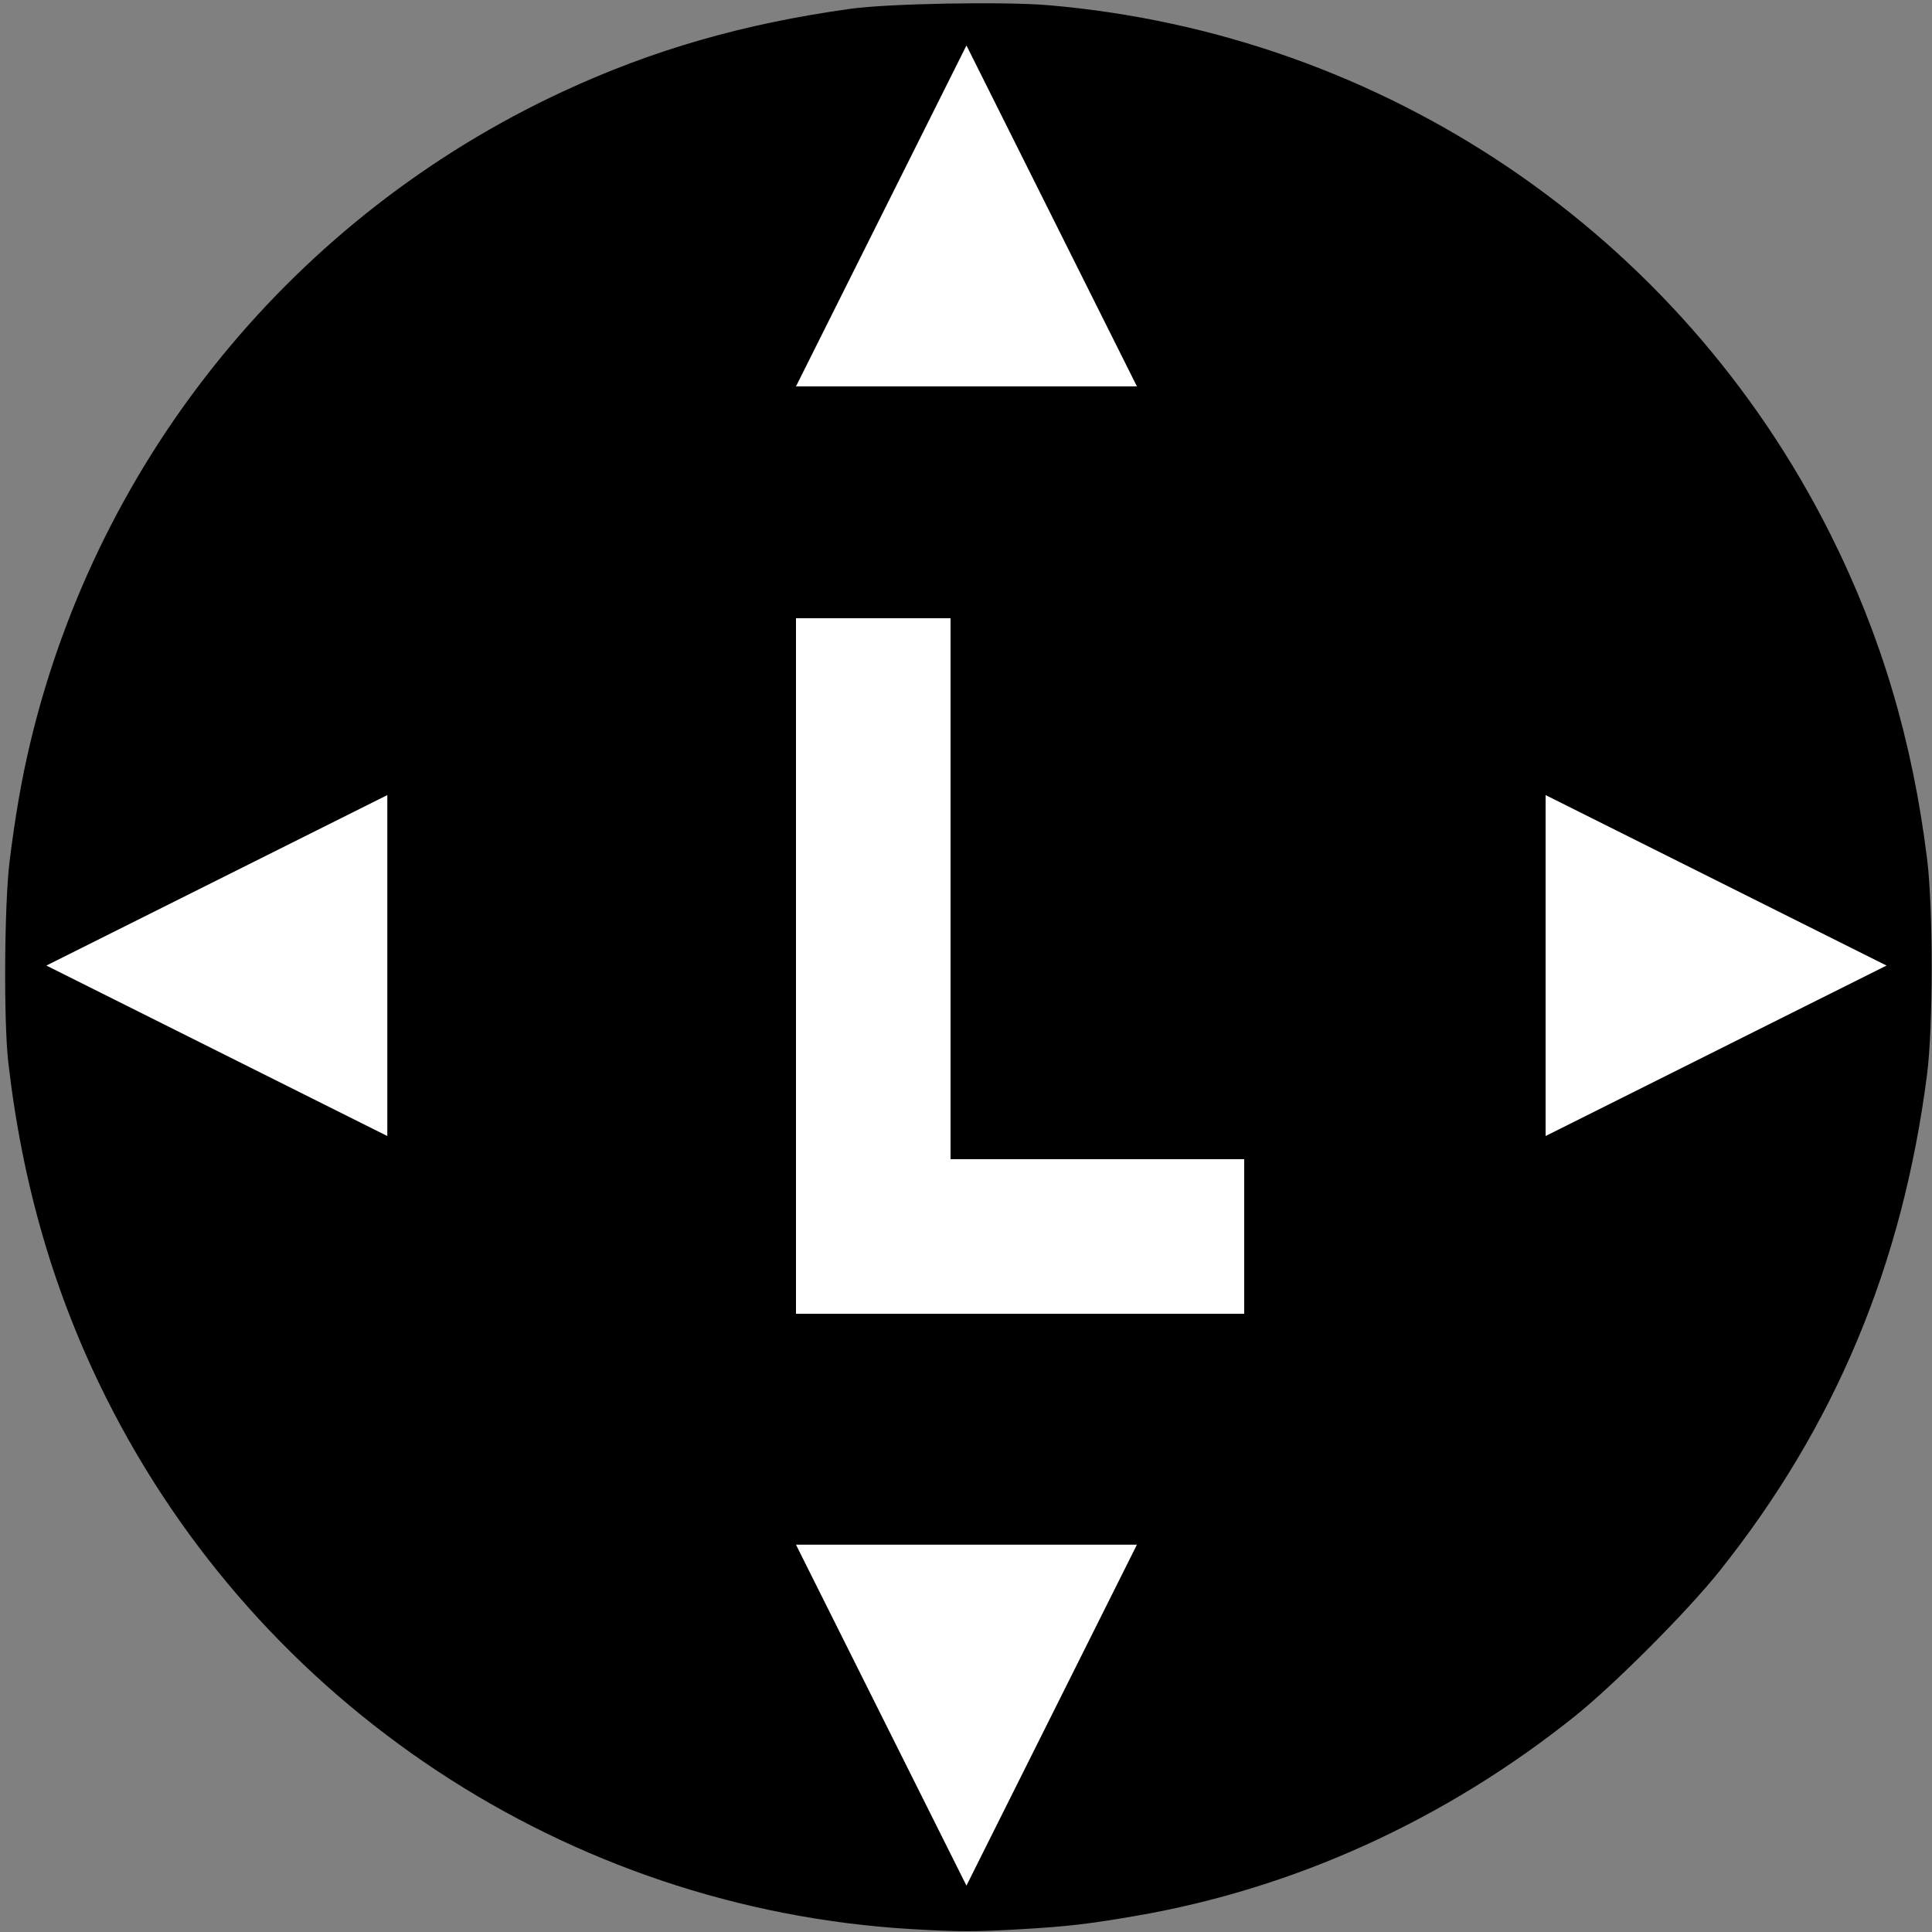 <?xml version="1.0" encoding="UTF-8" standalone="no"?>
<svg
   xmlns:dc="http://purl.org/dc/elements/1.1/"
   xmlns:cc="http://creativecommons.org/ns#"
   xmlns:rdf="http://www.w3.org/1999/02/22-rdf-syntax-ns#"
   xmlns:svg="http://www.w3.org/2000/svg"
   xmlns="http://www.w3.org/2000/svg"
   xmlns:sodipodi="http://sodipodi.sourceforge.net/DTD/sodipodi-0.dtd"
   xmlns:inkscape="http://www.inkscape.org/namespaces/inkscape"
   height="250"
   version="1.1"
   width="250"
   viewBox="0 0 250 250"
   id="svg2"
   inkscape:version="0.91 r13725"
   sodipodi:docname="x_thumb_left.svg">
  <rect x="0" y="0" width="250" height="250" fill="#808080" stroke="none"/>
  <defs
     id="defs19">
    <pattern
       y="0"
       x="0"
       height="6"
       width="6"
       patternUnits="userSpaceOnUse"
       id="EMFhbasepattern" />
    <pattern
       y="0"
       x="0"
       height="6"
       width="6"
       patternUnits="userSpaceOnUse"
       id="EMFhbasepattern-7" />
  </defs>
  <sodipodi:namedview
     pagecolor="#ffffff"
     bordercolor="#666666"
     borderopacity="1"
     objecttolerance="10"
     gridtolerance="10"
     guidetolerance="10"
     inkscape:pageopacity="0"
     inkscape:pageshadow="2"
     inkscape:window-width="1920"
     inkscape:window-height="1058"
     id="namedview17"
     showgrid="false"
     inkscape:zoom="2.6700352"
     inkscape:cx="114.80759"
     inkscape:cy="139.25554"
     inkscape:window-x="1912"
     inkscape:window-y="-8"
     inkscape:window-maximized="1"
     inkscape:current-layer="RenderLayer_LineSet" />
  <g
     id="RenderLayer_LineSet"
     inkscape:label="RenderLayer_LineSet"
     inkscape:groupmode="lineset">
    <g
       id="fills"
       inkscape:groupmode="layer"
       inkscape:label="fills" />
    <g
       id="strokes"
       inkscape:groupmode="layer"
       inkscape:label="strokes" />
    <path
       style="fill:#000000;fill-opacity:1;stroke:none;stroke-width:0.1;stroke-miterlimit:4;stroke-dasharray:none;stroke-opacity:1"
       d="M 117.832,249.618 C 73.468,246.967 33.7,220.715 13.756,180.914 7.04,167.512 2.896,153.314 1.073,137.461 0.461,132.144 0.558,117.008 1.239,111.479 1.961,105.619 2.818,100.705 3.927,96.072 12.81,58.972 38.182,27.95 72.798,11.864 84.466,6.442 96.174,3.071 110.052,1.139 114.98,0.452 129.884,0.182 135.657,0.674 179.117,4.379 217.374,30.254 236.846,69.113 c 6.58,13.131 10.618,26.691 12.522,42.052 0.79,6.371 0.786,21.671 -0.006,27.852 -3.159,24.617 -11.872,45.477 -26.842,64.263 -4.166,5.228 -13.638,14.727 -18.796,18.849 -16.744,13.382 -36.188,22.228 -56.639,25.766 -6.227,1.078 -8.965,1.395 -15.093,1.75 -5.901,0.342 -8.055,0.338 -14.16,-0.027 l 0,1e-5 z m -0.622,-92.395 0,-19.917 4.538,0 4.538,0 9.848,19.917 9.848,19.917 9.887,0 c 5.438,0 9.887,-0.075 9.887,-0.168 0,-0.092 -1.32,-2.578 -2.932,-5.524 -1.613,-2.946 -7.071,-13.051 -12.129,-22.456 l -9.197,-17.099 1.931,-1.221 c 4.531,-2.865 9.15,-8.535 11.138,-13.671 1.589,-4.107 2.156,-7.487 2.154,-12.838 -0.003,-8.571 -1.377,-14.26 -4.641,-19.221 -3.029,-4.606 -7.296,-7.764 -13.088,-9.689 -5.8,-1.927 -8.515,-2.165 -25.052,-2.189 l -14.626,-0.022 -0.079,52.048 -0.079,52.048 9.026,0 9.026,0 0,-19.917 0,2e-5 z"
       id="path4201"
       inkscape:connector-curvature="0" />
    <path
       d="m 16.195,67.203 -0.713,1.352 -0.695,1.361 -0.68,1.37 -0.662,1.377 -0.645,1.386 -0.629,1.394 -0.611,1.401 -0.594,1.409 -0.577,1.415 -0.558,1.424 -0.541,1.429 -0.524,1.437 -0.506,1.442 -0.488,1.449 -0.471,1.455 -0.452,1.46 -0.435,1.465 -0.418,1.471 -0.399,1.476 -0.38,1.481 -0.362,1.484 -0.344,1.49 -0.326,1.493 -0.307,1.498 -0.29,1.5 -0.27,1.505 -0.253,1.508 -0.233,1.511 -0.215,1.513 -0.196,1.516 -0.178,1.518 -0.159,1.521 -0.141,1.523 -0.121,1.524 -0.103,1.525 -0.084,1.526 -0.066,1.527 -0.047,1.528 -0.029,1.529 -0.009,1.528 0.009,1.529 0.029,1.528 0.047,1.528 0.066,1.527 0.084,1.526 0.103,1.525 0.121,1.524 0.141,1.523 0.159,1.521 0.178,1.518 0.196,1.516 0.215,1.513 0.233,1.511 0.253,1.508 0.27,1.505 0.29,1.5 0.307,1.498 0.326,1.493 0.344,1.49 0.362,1.484 0.38,1.481 0.399,1.476 0.417,1.471 0.435,1.465 0.453,1.46 0.471,1.455 0.488,1.449 0.506,1.442 0.524,1.437 0.541,1.429 0.558,1.424 0.577,1.415 0.594,1.409 0.611,1.401 0.629,1.394 0.645,1.386 0.662,1.378 0.68,1.369 0.695,1.361 0.713,1.352 0.729,1.344 0.745,1.335 0.762,1.326 0.778,1.316 0.794,1.307 0.81,1.296 0.826,1.287 0.841,1.276 0.857,1.266 0.873,1.255 0.889,1.245 0.903,1.233 0.919,1.222 0.932,1.211 0.948,1.2 0.962,1.187 0.977,1.175 0.991,1.164 1.006,1.152 1.02,1.139 1.033,1.126 1.048,1.114 1.061,1.101 1.074,1.087 1.087,1.074 1.101,1.061 1.114,1.048 1.126,1.033 1.139,1.02 1.152,1.006 1.164,0.991 1.175,0.977 1.187,0.962 1.2,0.948 1.211,0.932 1.222,0.919 1.233,0.904 1.245,0.888 1.255,0.873 1.266,0.857 1.276,0.842 1.287,0.825 1.296,0.81 1.307,0.794 1.316,0.778 1.326,0.762 1.335,0.745 1.344,0.729 1.352,0.713 1.361,0.695 1.37,0.68 1.377,0.662 1.386,0.645 1.394,0.629 1.401,0.611 1.409,0.594 1.415,0.577 1.424,0.559 1.429,0.54 1.437,0.524 1.442,0.506 1.449,0.488 1.455,0.471 1.46,0.453 1.465,0.435 1.471,0.417 1.476,0.399 1.481,0.38 1.484,0.362 1.49,0.344 1.493,0.326 1.498,0.307 1.5,0.29 1.505,0.27 1.508,0.253 1.511,0.233 1.513,0.215 1.516,0.196 1.518,0.178 1.521,0.159 1.523,0.141 1.524,0.121 1.525,0.103 1.526,0.084 1.527,0.066 1.528,0.047 1.529,0.029 1.528,0.008 1.529,-0.008 1.528,-0.029 1.528,-0.047 1.527,-0.066 1.526,-0.084 1.525,-0.103 1.524,-0.121 1.523,-0.141 1.521,-0.159 1.518,-0.178 1.516,-0.196 1.513,-0.215 1.511,-0.233 1.508,-0.253 1.505,-0.27 1.5,-0.29 1.498,-0.307 1.493,-0.326 1.49,-0.344 1.484,-0.362 1.481,-0.38 1.476,-0.399 1.471,-0.417 1.465,-0.435 1.46,-0.453 1.455,-0.471 1.449,-0.488 1.442,-0.506 1.437,-0.524 1.43,-0.541 1.423,-0.558 1.415,-0.577 1.409,-0.594 1.401,-0.611 1.394,-0.629 1.386,-0.645 1.378,-0.662 1.369,-0.68 1.361,-0.695 1.352,-0.713 1.344,-0.729 1.335,-0.745 1.326,-0.762 1.316,-0.778 1.307,-0.794 1.296,-0.81 1.287,-0.826 1.276,-0.841 1.266,-0.857 1.255,-0.873 1.245,-0.889 1.233,-0.903 1.222,-0.919 1.211,-0.932 1.2,-0.948 1.187,-0.962 1.175,-0.977 1.164,-0.991 1.152,-1.006 1.139,-1.02 1.126,-1.033 1.114,-1.048 1.101,-1.061 1.087,-1.074 1.074,-1.087 1.061,-1.101 1.048,-1.114 1.033,-1.126 1.02,-1.139 1.006,-1.152 0.991,-1.164 0.977,-1.175 0.962,-1.187 0.948,-1.2 0.932,-1.211 0.919,-1.222 0.904,-1.233 0.888,-1.245 0.873,-1.255 0.857,-1.266 0.842,-1.276 0.825,-1.287 0.81,-1.296 0.794,-1.307 0.778,-1.316 0.762,-1.326 0.745,-1.335 0.729,-1.344 0.713,-1.352 0.695,-1.361 0.68,-1.37 0.662,-1.378 0.645,-1.385 0.629,-1.394 0.611,-1.401 0.594,-1.409 0.577,-1.415 0.559,-1.424 0.541,-1.429 0.523,-1.437 0.506,-1.443 0.488,-1.448 0.471,-1.455 0.453,-1.46 0.435,-1.465 0.417,-1.471 0.399,-1.476 0.38,-1.481 0.362,-1.484 0.344,-1.49 0.326,-1.494 0.307,-1.497 0.29,-1.5 0.27,-1.505 0.253,-1.508 0.233,-1.511 0.215,-1.513 0.196,-1.516 0.178,-1.519 0.159,-1.52 0.141,-1.523 0.121,-1.524 0.103,-1.525 0.084,-1.526 0.066,-1.527 0.047,-1.528 0.029,-1.529 0.008,-1.528 -0.008,-1.529 -0.029,-1.528 -0.047,-1.528 -0.066,-1.527 -0.084,-1.526 -0.103,-1.525 -0.121,-1.524 -0.141,-1.523 -0.159,-1.521 -0.178,-1.518 -0.196,-1.516 -0.215,-1.513 -0.233,-1.511 -0.253,-1.508 -0.27,-1.505 -0.29,-1.5 -0.307,-1.498 -0.326,-1.493 -0.344,-1.49 -0.362,-1.486 -0.38,-1.48 -0.399,-1.476 -0.418,-1.471 -0.435,-1.465 -0.452,-1.46 -0.471,-1.455 -0.488,-1.449 -0.506,-1.442 -0.524,-1.437 -0.541,-1.43 -0.558,-1.423 -0.577,-1.415 -0.594,-1.409 -0.611,-1.401 -0.629,-1.394 -0.645,-1.386 -0.662,-1.378 -0.68,-1.369 -0.695,-1.361 -0.713,-1.352 -0.729,-1.344 -0.745,-1.335 -0.762,-1.326 -0.778,-1.316 -0.794,-1.307 -0.81,-1.296 -0.826,-1.287 -0.841,-1.276 -0.857,-1.266 -0.873,-1.255 -0.889,-1.245 -0.903,-1.233 -0.919,-1.222 -0.932,-1.211 -0.948,-1.2 -0.962,-1.187 -0.977,-1.175 -0.991,-1.164 -1.006,-1.152 -1.02,-1.139 -1.034,-1.126 -1.046,-1.114 -1.061,-1.101 -1.074,-1.087 -1.087,-1.074 -1.101,-1.061 -1.114,-1.048 -1.126,-1.033 -1.139,-1.02 -1.152,-1.006 -1.164,-0.991 -1.175,-0.977 -1.188,-0.962 -1.199,-0.948 -1.211,-0.932 -1.222,-0.919 -1.234,-0.904 -1.244,-0.888 -1.255,-0.873 -1.266,-0.857 -1.277,-0.842 -1.286,-0.825 -1.297,-0.81 -1.305,-0.794 -1.316,-0.778 -1.326,-0.762 -1.335,-0.745 -1.344,-0.729 -1.352,-0.713 -1.361,-0.695 -1.37,-0.68 -1.378,-0.662 -1.385,-0.645 -1.394,-0.629 -1.401,-0.611 -1.409,-0.594 -1.415,-0.577 -1.424,-0.559 -1.429,-0.54 -1.437,-0.524 -1.443,-0.506 -1.448,-0.488 -1.455,-0.471 -1.46,-0.453 -1.465,-0.435 -1.471,-0.417 -1.476,-0.399 -1.481,-0.38 -1.484,-0.362 -1.49,-0.344 -1.494,-0.326 -1.497,-0.307 -1.5,-0.29 -1.505,-0.27 -1.508,-0.253 -1.511,-0.233 -1.513,-0.215 -1.516,-0.196 -1.519,-0.178 -1.52,-0.159 -1.523,-0.141 -1.524,-0.121 -1.525,-0.103 -1.526,-0.084 -1.527,-0.066 -1.528,-0.047 -1.529,-0.029 -1.528,-0.009 -1.529,0.009 -1.528,0.029 -1.528,0.047 -1.527,0.066 -1.526,0.084 -1.525,0.103 -1.524,0.121 -1.523,0.141 -1.521,0.159 -1.518,0.178 -1.516,0.196 -1.513,0.215 -1.511,0.233 -1.508,0.253 -1.505,0.27 -1.5,0.29 -1.498,0.307 -1.493,0.326 -1.49,0.344 -1.484,0.362 -1.481,0.38 -1.476,0.399 -1.471,0.418 -1.465,0.435 -1.46,0.452 -1.455,0.471 -1.449,0.488 -1.442,0.506 -1.437,0.524 -1.429,0.541 -1.424,0.558 -1.415,0.577 -1.409,0.594 -1.401,0.611 -1.394,0.629 -1.386,0.645 -1.378,0.662 -1.369,0.68 -1.361,0.695 -1.352,0.713 -1.344,0.729 -1.335,0.745 -1.326,0.762 -1.316,0.778 -1.307,0.794 -1.296,0.81 -1.287,0.826 -1.276,0.841 -1.266,0.857 -1.255,0.873 -1.245,0.889 -1.233,0.903 -1.222,0.919 -1.211,0.932 -1.2,0.948 -1.187,0.962 -1.175,0.977 -1.164,0.991 -1.152,1.006 -1.139,1.02 -1.126,1.033 -1.114,1.048 -1.101,1.061 -1.087,1.074 -1.074,1.087 -1.061,1.101 -1.048,1.114 -1.033,1.126 -1.02,1.139 -1.006,1.152 -0.991,1.164 -0.977,1.175 -0.962,1.187 -0.948,1.2 -0.932,1.211 -0.919,1.222 -0.903,1.233 -0.889,1.245 -0.873,1.255 -0.857,1.266 -0.841,1.276 -0.826,1.287 -0.81,1.296 -0.794,1.307 -0.778,1.316 -0.762,1.326 -0.745,1.335 -0.729,1.344"
       id="path13"
       inkscape:connector-curvature="0"
       style="fill:none;stroke:#0c0c0c;stroke-width:0;stroke-linecap:butt;stroke-linejoin:round;stroke-opacity:1" />
    <path
       d="m 32.07,77.161 0.605,-1.15 0.619,-1.142 0.634,-1.134 0.647,-1.126 0.662,-1.119 0.675,-1.11 0.688,-1.102 0.701,-1.094 0.716,-1.085 0.728,-1.075 0.742,-1.067 0.755,-1.058 0.768,-1.049 0.78,-1.039 0.794,-1.028 0.806,-1.02 0.817,-1.009 0.831,-1 0.842,-0.989 0.856,-0.979 0.866,-0.968 0.878,-0.958 0.89,-0.946 0.903,-0.936 0.912,-0.925 0.925,-0.912 0.936,-0.903 0.946,-0.89 0.958,-0.878 0.968,-0.866 0.979,-0.855 0.989,-0.843 1,-0.831 1.009,-0.817 1.02,-0.806 1.028,-0.794 1.039,-0.78 1.049,-0.768 1.058,-0.755 1.067,-0.742 1.075,-0.728 1.085,-0.716 1.094,-0.701 1.102,-0.688 1.11,-0.675 1.119,-0.662 1.126,-0.647 1.134,-0.634 1.142,-0.619 1.15,-0.605 1.157,-0.591 1.164,-0.578 1.171,-0.563 1.179,-0.549 1.184,-0.534 1.191,-0.519 1.198,-0.505 1.203,-0.489 1.21,-0.475 1.215,-0.46 1.221,-0.444 1.227,-0.431 1.231,-0.416 1.236,-0.4 1.242,-0.385 1.246,-0.37 1.25,-0.354 1.254,-0.339 1.259,-0.324 1.263,-0.308 1.266,-0.293 1.269,-0.277 1.272,-0.261 1.277,-0.245 1.279,-0.23 1.282,-0.214 1.284,-0.198 1.286,-0.183 1.288,-0.166 1.291,-0.151 1.293,-0.135 1.294,-0.119 1.296,-0.103 1.296,-0.088 1.298,-0.071 1.298,-0.056 1.299,-0.039 1.299,-0.023 1.299,-0.009 1.299,0.009 1.299,0.023 1.299,0.039 1.298,0.056 1.298,0.071 1.296,0.088 1.296,0.103 1.294,0.119 1.293,0.135 1.291,0.151 1.288,0.166 1.286,0.183 1.284,0.198 1.282,0.214 1.279,0.23 1.276,0.245 1.273,0.261 1.269,0.277 1.266,0.293 1.263,0.308 1.259,0.324 1.254,0.339 1.25,0.354 1.246,0.37 1.242,0.385 1.236,0.4 1.231,0.416 1.227,0.429 1.22,0.445 1.216,0.46 1.21,0.475 1.203,0.489 1.198,0.505 1.19,0.519 1.185,0.534 1.178,0.549 1.172,0.563 1.164,0.578 1.157,0.591 1.15,0.605 1.141,0.619 1.135,0.634 1.126,0.647 1.119,0.662 1.11,0.675 1.102,0.688 1.093,0.701 1.085,0.715 1.076,0.729 1.067,0.742 1.058,0.755 1.049,0.768 1.039,0.78 1.028,0.794 1.02,0.806 1.009,0.817 1,0.831 0.989,0.842 0.979,0.855 0.968,0.867 0.958,0.878 0.946,0.89 0.936,0.902 0.924,0.913 0.913,0.925 0.903,0.936 0.89,0.946 0.878,0.958 0.866,0.968 0.855,0.979 0.843,0.989 0.83,1 0.818,1.009 0.806,1.02 0.794,1.028 0.78,1.039 0.767,1.049 0.756,1.058 0.742,1.067 0.728,1.075 0.716,1.085 0.701,1.094 0.688,1.102 0.675,1.11 0.662,1.118 0.647,1.127 0.634,1.134 0.619,1.142 0.605,1.15 0.591,1.157 0.578,1.164 0.563,1.171 0.549,1.179 0.534,1.184 0.519,1.191 0.504,1.198 0.49,1.203 0.475,1.21 0.46,1.215 0.444,1.221 0.431,1.227 0.416,1.231 0.4,1.236 0.385,1.242 0.37,1.246 0.354,1.25 0.339,1.254 0.324,1.259 0.308,1.263 0.293,1.266 0.277,1.269 0.261,1.272 0.245,1.277 0.23,1.279 0.214,1.281 0.198,1.284 0.183,1.287 0.166,1.288 0.151,1.291 0.135,1.293 0.119,1.294 0.103,1.295 0.088,1.297 0.071,1.297 0.057,1.299 0.039,1.298 0.025,1.3 0.007,1.299 -0.007,1.299 -0.025,1.299 -0.039,1.299 -0.057,1.298 -0.071,1.298 -0.088,1.296 -0.103,1.296 -0.119,1.294 -0.135,1.293 -0.151,1.291 -0.166,1.288 -0.183,1.286 -0.198,1.284 -0.214,1.282 -0.23,1.279 -0.245,1.276 -0.261,1.273 -0.277,1.269 -0.293,1.266 -0.308,1.263 -0.324,1.259 -0.339,1.254 -0.354,1.25 -0.37,1.246 -0.385,1.242 -0.4,1.236 -0.416,1.231 -0.429,1.227 -0.445,1.22 -0.46,1.216 -0.475,1.21 -0.489,1.203 -0.505,1.198 -0.519,1.19 -0.534,1.185 -0.549,1.179 -0.563,1.171 -0.578,1.164 -0.591,1.157 -0.605,1.15 -0.619,1.142 -0.634,1.134 -0.647,1.126 -0.662,1.119 -0.675,1.11 -0.688,1.102 -0.701,1.094 -0.715,1.085 -0.729,1.075 -0.742,1.067 -0.754,1.058 -0.768,1.049 -0.78,1.039 -0.794,1.028 -0.806,1.02 -0.817,1.009 -0.831,1 -0.842,0.989 -0.855,0.979 -0.867,0.968 -0.878,0.958 -0.89,0.946 -0.903,0.936 -0.912,0.925 -0.925,0.912 -0.936,0.903 -0.946,0.89 -0.958,0.878 -0.968,0.866 -0.979,0.855 -0.989,0.843 -1,0.831 -1.009,0.817 -1.02,0.806 -1.028,0.794 -1.039,0.78 -1.049,0.768 -1.058,0.754 -1.067,0.742 -1.075,0.728 -1.085,0.716 -1.094,0.701 -1.102,0.688 -1.11,0.675 -1.118,0.662 -1.127,0.647 -1.134,0.634 -1.142,0.619 -1.15,0.605 -1.157,0.591 -1.164,0.578 -1.171,0.563 -1.179,0.549 -1.184,0.534 -1.191,0.519 -1.198,0.505 -1.203,0.489 -1.21,0.475 -1.215,0.46 -1.221,0.444 -1.227,0.431 -1.231,0.416 -1.236,0.4 -1.242,0.385 -1.246,0.37 -1.25,0.354 -1.254,0.339 -1.259,0.324 -1.263,0.308 -1.266,0.293 -1.269,0.277 -1.272,0.261 -1.277,0.245 -1.279,0.23 -1.281,0.214 -1.285,0.198 -1.286,0.183 -1.288,0.166 -1.291,0.151 -1.293,0.135 -1.294,0.119 -1.295,0.103 -1.297,0.088 -1.298,0.071 -1.298,0.057 -1.299,0.039 -1.299,0.025 -1.299,0.007 -1.299,-0.007 -1.299,-0.025 -1.299,-0.039 -1.298,-0.057 -1.298,-0.071 -1.296,-0.088 -1.296,-0.103 -1.294,-0.119 -1.293,-0.135 -1.291,-0.151 -1.288,-0.166 -1.286,-0.183 -1.284,-0.198 -1.282,-0.214 -1.279,-0.23 -1.277,-0.245 -1.272,-0.261 -1.269,-0.277 -1.266,-0.293 -1.263,-0.308 -1.259,-0.324 -1.254,-0.339 -1.25,-0.354 -1.246,-0.37 -1.242,-0.385 -1.236,-0.4 -1.231,-0.416 -1.227,-0.429 -1.221,-0.445 -1.215,-0.46 -1.21,-0.475 -1.203,-0.489 -1.198,-0.505 -1.191,-0.519 -1.184,-0.534 -1.179,-0.549 -1.171,-0.563 -1.164,-0.578 -1.157,-0.591 -1.15,-0.605 -1.142,-0.619 -1.134,-0.634 -1.126,-0.647 -1.119,-0.662 -1.11,-0.675 -1.102,-0.688 -1.094,-0.701 -1.085,-0.715 -1.075,-0.729 -1.067,-0.742 -1.058,-0.754 -1.049,-0.768 -1.039,-0.78 -1.028,-0.794 -1.02,-0.806 -1.009,-0.817 -1,-0.831 -0.989,-0.842 -0.979,-0.856 -0.968,-0.866 -0.958,-0.878 -0.946,-0.89 -0.936,-0.903 -0.925,-0.912 -0.912,-0.925 -0.903,-0.936 -0.89,-0.946 -0.878,-0.958 -0.866,-0.968 -0.856,-0.979 -0.842,-0.989 -0.831,-1 -0.817,-1.009 -0.806,-1.02 -0.794,-1.028 -0.78,-1.039 -0.768,-1.049 -0.755,-1.058 -0.742,-1.067 -0.728,-1.075 -0.716,-1.085 -0.701,-1.094 -0.688,-1.102 -0.675,-1.11 -0.662,-1.119 -0.647,-1.126 -0.634,-1.134 -0.619,-1.142 -0.605,-1.15 -0.591,-1.157 -0.578,-1.164 -0.563,-1.171 -0.549,-1.179 -0.534,-1.184 -0.519,-1.191 -0.505,-1.198 -0.489,-1.203 -0.475,-1.21 -0.46,-1.215 -0.444,-1.221 -0.431,-1.227 -0.416,-1.231 -0.4,-1.236 -0.385,-1.242 -0.37,-1.246 -0.354,-1.25 -0.339,-1.254 -0.324,-1.259 -0.308,-1.263 -0.293,-1.266 -0.277,-1.269 -0.261,-1.272 -0.245,-1.277 -0.23,-1.279 -0.214,-1.282 -0.198,-1.284 -0.183,-1.286 -0.166,-1.288 -0.151,-1.291 -0.135,-1.293 -0.119,-1.294 -0.103,-1.296 -0.088,-1.296 -0.071,-1.298 -0.056,-1.298 -0.039,-1.299 -0.023,-1.299 -0.009,-1.299 0.009,-1.299 0.023,-1.299 0.039,-1.299 0.056,-1.298 0.071,-1.298 0.088,-1.296 0.103,-1.296 0.119,-1.294 0.135,-1.293 0.151,-1.291 0.166,-1.288 0.183,-1.286 0.198,-1.284 0.214,-1.282 0.23,-1.279 0.245,-1.277 0.261,-1.272 0.277,-1.269 0.293,-1.266 0.308,-1.263 0.324,-1.259 0.339,-1.254 0.354,-1.25 0.37,-1.246 0.385,-1.242 0.4,-1.236 0.416,-1.231 0.431,-1.227 0.444,-1.221 0.46,-1.215 0.475,-1.21 0.489,-1.203 0.505,-1.198 0.519,-1.191 0.534,-1.184 0.549,-1.179 0.563,-1.171 0.578,-1.164 0.591,-1.157"
       id="path15"
       inkscape:connector-curvature="0"
       style="fill:none;stroke:#0c0c0c;stroke-width:0;stroke-linecap:butt;stroke-linejoin:round;stroke-opacity:1" />
    <rect
       style="fill:#000000;fill-opacity:1;stroke:none"
       id="rect4234"
       width="99.716"
       height="115.178"
       x="75.072"
       y="64.94" />
    <path
       inkscape:connector-curvature="0"
       style="fill:#ffffff;fill-opacity:1;stroke:none;stroke-width:0;stroke-linecap:butt;stroke-linejoin:round;stroke-opacity:1"
       d="m 200,102.882 0,10 0,10 0,10 0,10 0,4.118 8.944,-4.472 8.944,-4.472 8.945,-4.473 8.944,-4.472 8.341,-4.17 -8.945,-4.472 -8.944,-4.472 -8.944,-4.472 -8.945,-4.473 L 200,102.882"
       id="path11-7" />
    <path
       inkscape:connector-curvature="0"
       style="fill:#ffffff;fill-opacity:1;stroke:none;stroke-width:0;stroke-linecap:butt;stroke-linejoin:round;stroke-opacity:1"
       d="m 103,50 10,0 10,0 10,0 10,0 4.118,0 -4.472,-8.944 -4.472,-8.944 -4.473,-8.945 -4.472,-8.944 -4.17,-8.341 -4.472,8.945 -4.472,8.944 -4.472,8.944 L 107.17,41.66 103,50"
       id="path11-0" />
    <path
       inkscape:connector-curvature="0"
       style="fill:#ffffff;fill-opacity:1;stroke:none;stroke-width:0;stroke-linecap:butt;stroke-linejoin:round;stroke-opacity:1"
       d="m 50.118,147 0,-10 0,-10 0,-10 0,-10 0,-4.118 -8.944,4.472 -8.944,4.472 -8.945,4.473 -8.944,4.472 L 6,124.941 l 8.945,4.472 8.944,4.472 8.944,4.472 8.944,4.473 8.341,4.17"
       id="path11-8" />
    <path
       inkscape:connector-curvature="0"
       style="fill:#ffffff;fill-opacity:1;stroke:none;stroke-width:0;stroke-linecap:butt;stroke-linejoin:round;stroke-opacity:1"
       d="m 147.118,199.882 -10,0 -10,0 -10,0 -10,0 -4.118,0 4.472,8.944 4.472,8.944 4.473,8.945 4.472,8.944 4.17,8.341 4.472,-8.945 4.472,-8.944 4.472,-8.944 4.473,-8.944 4.17,-8.341"
       id="path11-4" />
    <path
       style="fill:#ffffff;fill-opacity:1;stroke:none"
       d="M 103,80 103,150 l 0,20 20,0 38,0 0,-20 -38,0 0,-70 -20,0 z"
       id="rect4158"
       inkscape:connector-curvature="0" />
  </g>
</svg>
